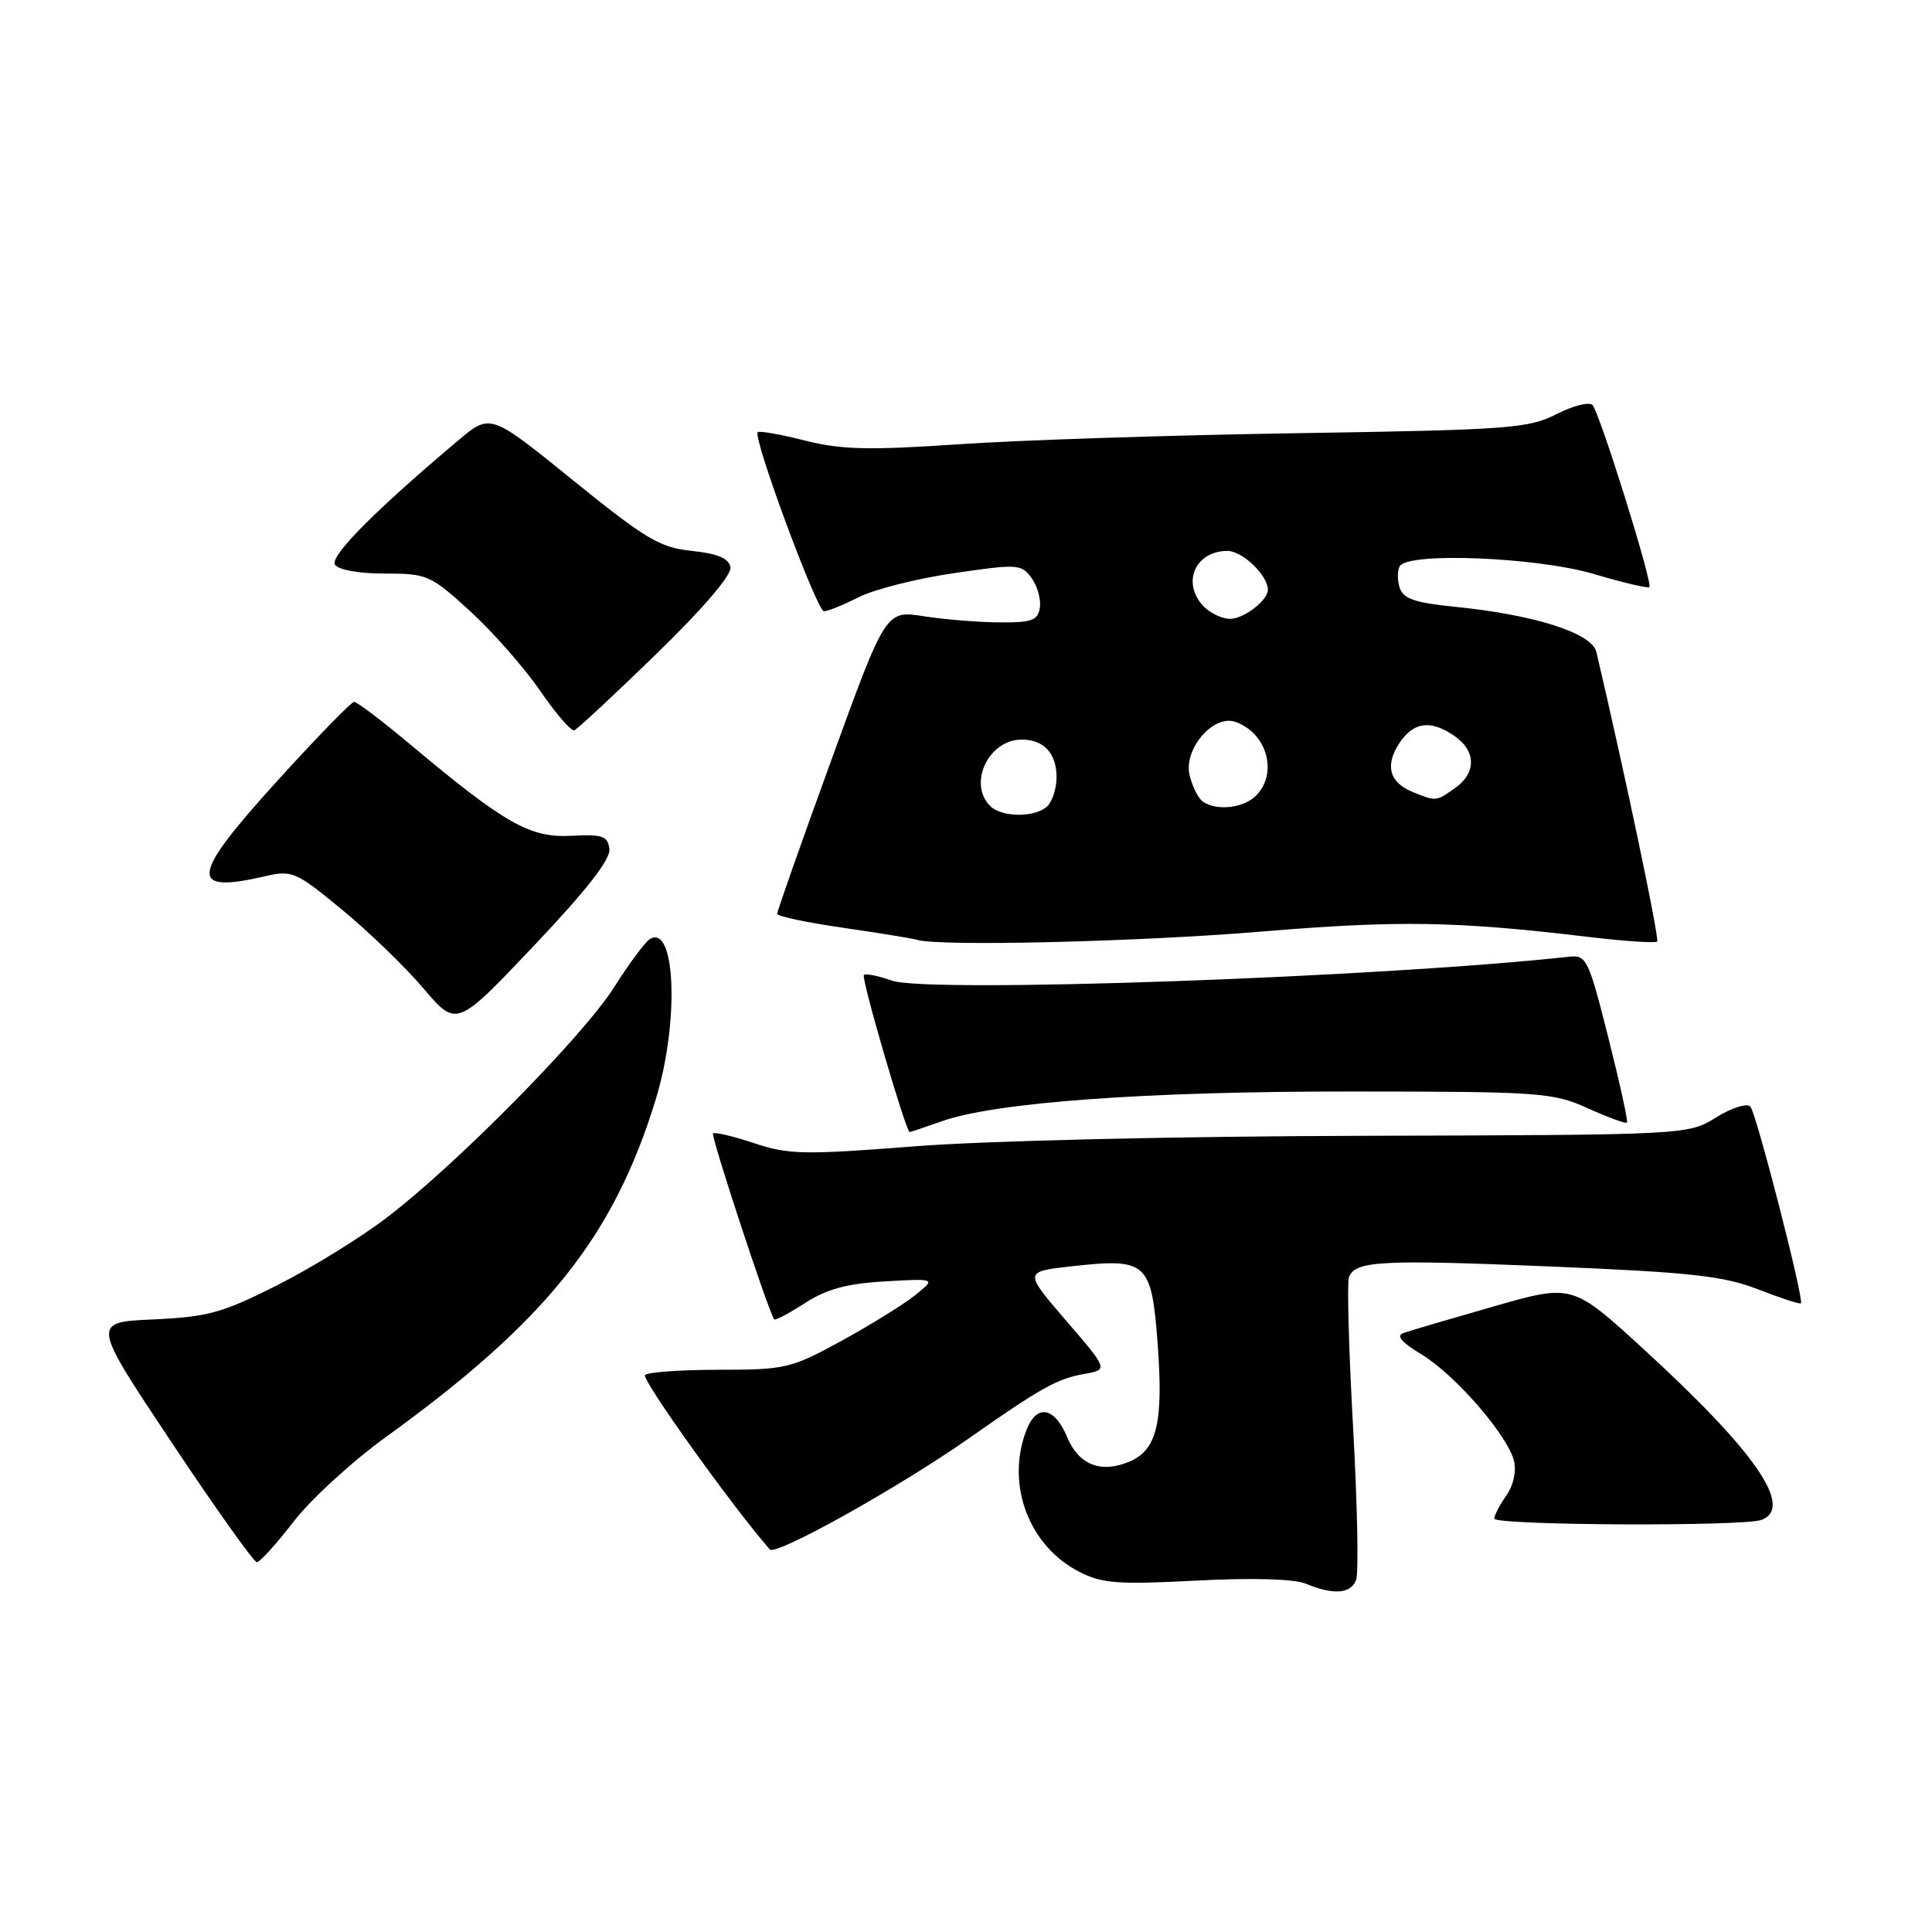 <?xml version="1.0" encoding="UTF-8" standalone="no"?>
<!DOCTYPE svg PUBLIC "-//W3C//DTD SVG 1.1//EN" "http://www.w3.org/Graphics/SVG/1.1/DTD/svg11.dtd" >
<svg xmlns="http://www.w3.org/2000/svg" xmlns:xlink="http://www.w3.org/1999/xlink" version="1.1" viewBox="0 0 256 256">
 <g >
 <path fill="currentColor"
d=" M 179.69 209.36 C 180.04 208.45 179.86 199.34 179.29 189.11 C 178.72 178.87 178.48 169.93 178.74 169.24 C 179.57 167.06 182.95 166.88 205.51 167.82 C 224.05 168.59 228.35 169.06 232.94 170.84 C 235.93 172.00 238.49 172.84 238.63 172.70 C 239.08 172.25 232.73 147.52 231.93 146.62 C 231.50 146.14 229.47 146.78 227.40 148.06 C 223.65 150.38 223.65 150.38 180.57 150.50 C 155.97 150.56 130.53 151.16 121.25 151.89 C 106.55 153.04 104.53 153.00 99.94 151.48 C 97.15 150.55 94.69 149.97 94.48 150.19 C 94.16 150.51 101.80 173.73 102.58 174.82 C 102.71 175.00 104.55 174.03 106.66 172.67 C 109.52 170.81 112.22 170.08 117.26 169.79 C 124.03 169.40 124.03 169.40 121.26 171.62 C 119.74 172.84 115.35 175.56 111.50 177.67 C 104.82 181.32 104.08 181.50 95.33 181.50 C 90.29 181.50 85.85 181.81 85.47 182.20 C 84.94 182.73 97.18 199.83 102.01 205.31 C 102.79 206.20 119.11 197.09 128.35 190.61 C 137.85 183.94 140.13 182.67 143.59 182.07 C 146.87 181.50 146.87 181.50 141.27 175.00 C 135.68 168.50 135.68 168.50 141.91 167.80 C 152.04 166.67 152.59 167.17 153.41 178.27 C 154.16 188.58 153.29 192.14 149.64 193.68 C 145.87 195.26 142.94 194.11 141.40 190.42 C 139.71 186.37 137.33 185.99 135.98 189.57 C 133.26 196.72 136.32 204.85 143.02 208.28 C 146.02 209.82 148.15 209.98 158.50 209.44 C 165.93 209.05 171.45 209.21 173.00 209.84 C 176.71 211.37 178.98 211.20 179.69 209.36 Z  M 38.90 201.63 C 41.18 198.67 46.70 193.61 51.18 190.38 C 72.41 175.03 81.32 163.86 86.90 145.64 C 90.02 135.44 89.53 122.32 86.10 124.44 C 85.48 124.82 83.35 127.69 81.37 130.82 C 77.26 137.30 60.53 154.26 51.25 161.34 C 47.82 163.97 41.29 167.99 36.75 170.29 C 29.46 173.97 27.55 174.50 20.31 174.83 C 12.13 175.20 12.13 175.20 22.72 191.10 C 28.55 199.85 33.64 207.00 34.04 207.00 C 34.43 207.00 36.62 204.58 38.90 201.63 Z  M 233.42 201.39 C 237.72 199.74 232.61 192.35 217.83 178.81 C 208.35 170.12 208.35 170.12 197.92 173.11 C 192.19 174.75 186.82 176.33 186.00 176.62 C 184.95 176.98 185.65 177.83 188.36 179.47 C 192.81 182.16 199.75 190.15 200.61 193.57 C 200.95 194.94 200.54 196.83 199.59 198.17 C 198.72 199.42 198.00 200.79 198.00 201.22 C 198.00 202.13 231.08 202.29 233.42 201.39 Z  M 124.79 148.57 C 131.92 146.06 151.78 144.61 179.00 144.63 C 204.15 144.64 205.75 144.76 210.39 146.85 C 213.08 148.06 215.42 148.92 215.58 148.75 C 215.75 148.59 214.63 143.51 213.11 137.48 C 210.49 127.10 210.21 126.51 207.92 126.77 C 182.97 129.51 122.97 131.63 118.20 129.94 C 116.38 129.30 114.71 128.96 114.47 129.20 C 114.08 129.58 120.04 150.00 120.54 150.00 C 120.65 150.00 122.57 149.36 124.79 148.57 Z  M 80.75 112.50 C 80.53 110.77 79.85 110.53 75.68 110.75 C 70.23 111.03 66.96 109.18 54.56 98.81 C 50.75 95.61 47.31 93.00 46.93 93.00 C 46.55 93.00 41.93 97.75 36.67 103.55 C 25.20 116.19 24.93 118.48 35.20 116.09 C 38.70 115.28 39.24 115.52 45.32 120.54 C 48.86 123.45 53.72 128.15 56.12 130.98 C 60.50 136.13 60.50 136.13 70.75 125.31 C 77.70 117.98 80.92 113.86 80.75 112.50 Z  M 167.00 123.45 C 185.23 121.93 192.93 122.05 210.32 124.13 C 215.17 124.71 219.34 124.99 219.58 124.76 C 219.91 124.42 215.41 102.96 211.53 86.39 C 210.94 83.88 203.35 81.46 192.77 80.40 C 187.46 79.87 185.93 79.34 185.46 77.87 C 185.14 76.85 185.15 75.56 185.49 75.01 C 186.65 73.13 203.74 73.84 211.24 76.07 C 215.06 77.21 218.35 77.98 218.55 77.79 C 219.03 77.30 211.98 54.70 211.01 53.67 C 210.59 53.21 208.44 53.76 206.23 54.88 C 202.54 56.77 199.93 56.96 171.87 57.40 C 155.16 57.66 134.97 58.32 127.00 58.87 C 115.06 59.68 111.46 59.59 106.64 58.37 C 103.42 57.55 100.61 57.06 100.40 57.27 C 99.72 57.95 108.25 81.00 109.18 81.00 C 109.68 81.00 111.75 80.16 113.79 79.13 C 115.83 78.09 121.50 76.66 126.38 75.95 C 134.81 74.71 135.33 74.74 136.67 76.56 C 137.44 77.62 137.95 79.39 137.79 80.49 C 137.54 82.20 136.75 82.50 132.50 82.47 C 129.75 82.46 125.22 82.09 122.44 81.66 C 117.37 80.86 117.37 80.86 110.17 100.68 C 106.20 111.58 102.97 120.76 102.98 121.09 C 102.99 121.41 106.94 122.25 111.75 122.94 C 116.56 123.64 120.95 124.35 121.50 124.53 C 124.34 125.43 150.76 124.80 167.00 123.45 Z  M 86.97 86.65 C 93.19 80.60 96.99 76.16 96.79 75.15 C 96.57 73.98 95.08 73.35 91.68 73.00 C 87.44 72.56 85.59 71.46 75.93 63.64 C 64.98 54.77 64.98 54.77 60.74 58.34 C 49.81 67.53 43.69 73.69 44.38 74.81 C 44.82 75.51 47.53 76.00 50.98 76.00 C 56.61 76.00 57.05 76.19 62.28 80.97 C 65.27 83.70 69.44 88.44 71.54 91.49 C 73.64 94.55 75.69 96.92 76.10 96.77 C 76.50 96.62 81.39 92.07 86.97 86.65 Z  M 131.20 106.80 C 128.23 103.83 130.99 98.00 135.37 98.00 C 138.32 98.00 140.00 99.81 140.00 103.00 C 140.00 104.43 139.46 106.14 138.80 106.80 C 137.25 108.35 132.75 108.35 131.20 106.80 Z  M 159.40 106.23 C 158.80 105.83 158.00 104.25 157.63 102.73 C 156.79 99.28 160.77 94.63 163.69 95.65 C 167.89 97.11 169.38 102.47 166.43 105.43 C 164.78 107.08 161.26 107.48 159.40 106.23 Z  M 187.23 104.96 C 184.11 103.71 183.47 101.45 185.41 98.49 C 187.29 95.63 189.60 95.33 192.78 97.56 C 195.62 99.55 195.62 102.45 192.78 104.44 C 190.26 106.21 190.31 106.20 187.23 104.96 Z  M 159.57 80.43 C 156.50 77.36 158.30 73.00 162.64 73.00 C 164.63 73.00 168.00 76.24 168.00 78.15 C 168.00 79.55 164.82 82.00 163.00 82.00 C 161.98 82.00 160.44 81.29 159.57 80.43 Z "/>
</g>
</svg>